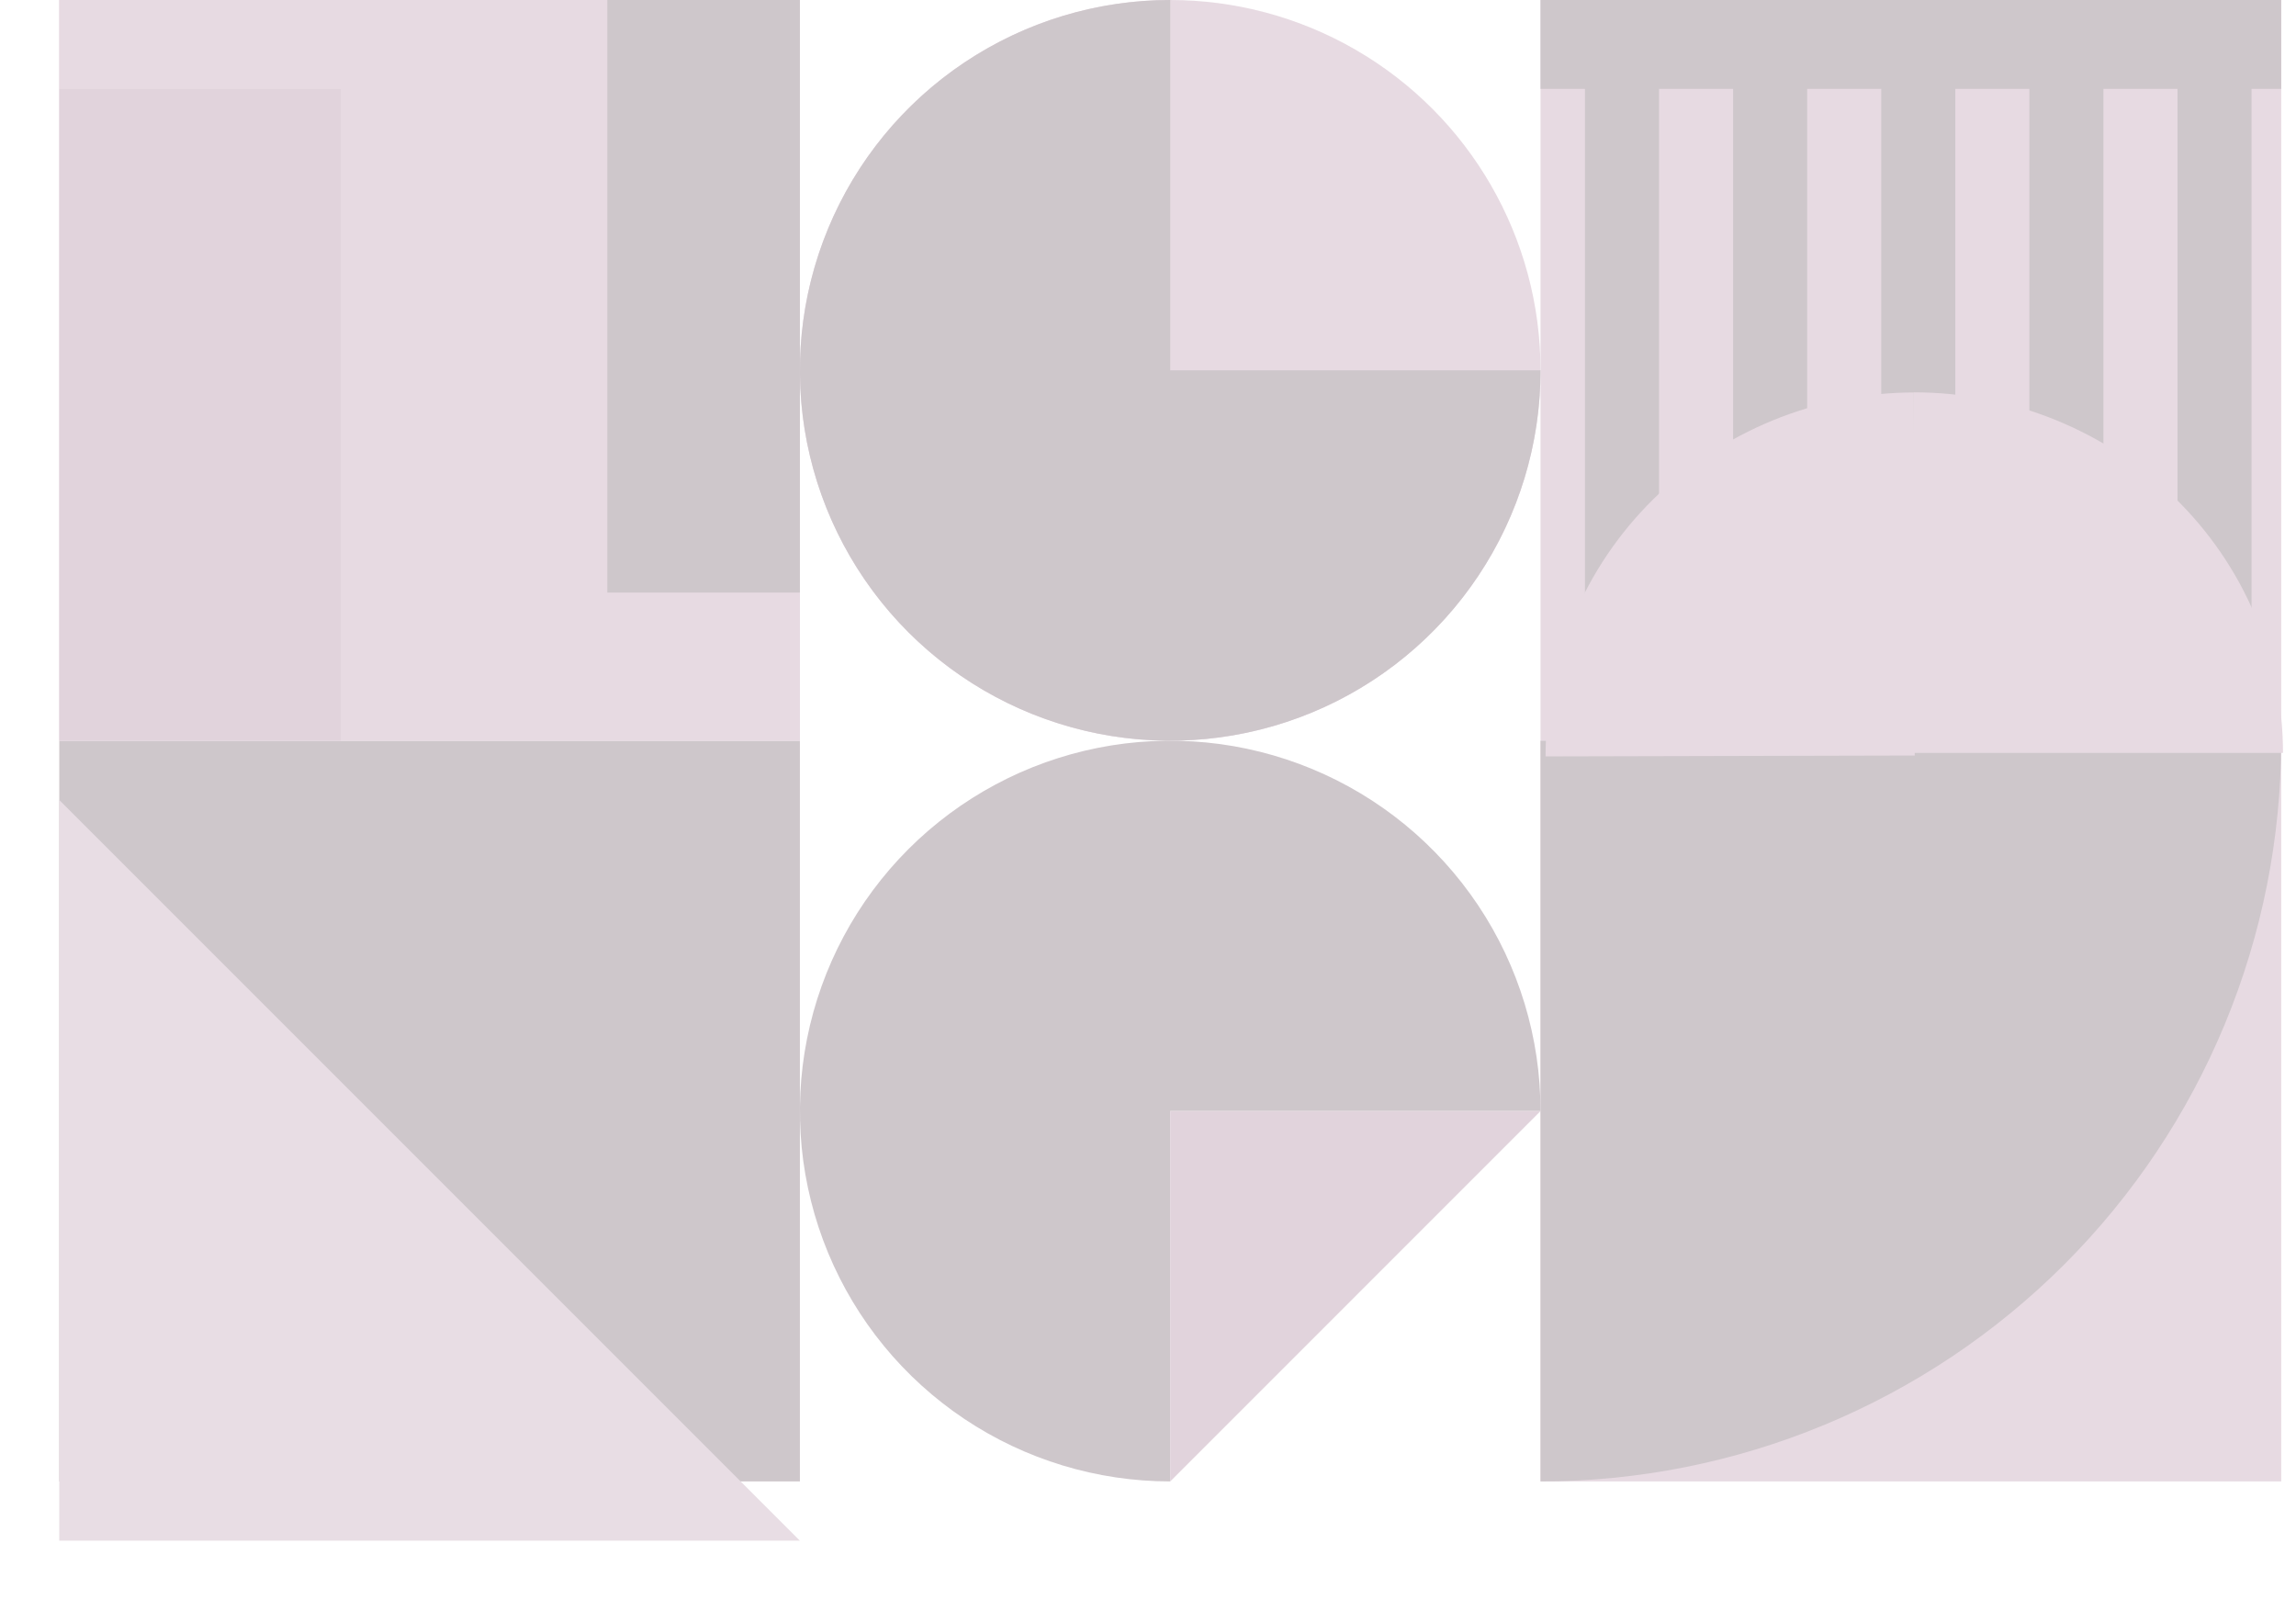 <svg width="155" height="108" viewBox="0 0 155 108" fill="none" xmlns="http://www.w3.org/2000/svg">
<g opacity="0.5">
<rect x="4" y="50" width="50" height="50" fill="#9E8F98"/>
<g filter="url(#filter0_d_197_161)">
<path d="M4 100V50L54 100H4Z" fill="#D1BCC9"/>
</g>
<rect x="104" y="50" width="50" height="50" fill="#CFB6C5"/>
<rect x="4" width="50" height="50" fill="#CFB6C5"/>
<rect x="104" width="50" height="50" fill="#CFB6C5"/>
<rect x="107" width="5" height="50" fill="#9E8F98"/>
<rect x="117" width="5" height="44" fill="#9E8F98"/>
<rect x="127" width="5" height="34" fill="#9E8F98"/>
<rect x="137" width="5" height="43" fill="#9E8F98"/>
<rect x="147" width="5" height="54" fill="#9E8F98"/>
<circle cx="79" cy="25" r="25" fill="#CFB6C5"/>
<path d="M104 25C104 29.945 102.534 34.778 99.787 38.889C97.04 43.001 93.135 46.205 88.567 48.097C83.999 49.989 78.972 50.484 74.123 49.52C69.273 48.555 64.819 46.174 61.322 42.678C57.826 39.181 55.445 34.727 54.48 29.877C53.516 25.028 54.011 20.001 55.903 15.433C57.795 10.865 60.999 6.96 65.111 4.213C69.222 1.466 74.055 -5.8963e-08 79 0V25H104Z" fill="#9E8F98"/>
<path d="M79 100C74.055 100 69.222 98.534 65.111 95.787C60.999 93.04 57.795 89.135 55.903 84.567C54.011 79.999 53.516 74.972 54.48 70.123C55.445 65.273 57.826 60.819 61.322 57.322C64.819 53.826 69.273 51.445 74.123 50.48C78.972 49.516 83.999 50.011 88.567 51.903C93.135 53.795 97.04 56.999 99.787 61.111C102.534 65.222 104 70.055 104 75L79 75L79 100Z" fill="#9E8F98"/>
<rect x="104" width="50" height="6" fill="#9E8F98"/>
<path d="M154 50C154 56.566 152.707 63.068 150.194 69.134C147.681 75.201 143.998 80.712 139.355 85.355C134.712 89.998 129.2 93.681 123.134 96.194C117.068 98.707 110.566 100 104 100L104 50H154Z" fill="#9E8F98"/>
<path d="M104.341 51.06C104.333 47.842 104.97 44.654 106.215 41.677C107.46 38.701 109.289 35.995 111.597 33.713C113.906 31.432 116.649 29.62 119.669 28.381C122.689 27.142 125.928 26.5 129.201 26.492L129.261 50.999L104.341 51.06Z" fill="#CFB6C5"/>
<path d="M154.122 50.824C154.122 47.628 153.478 44.463 152.225 41.51C150.973 38.556 149.137 35.873 146.823 33.613C144.509 31.353 141.762 29.56 138.739 28.337C135.715 27.113 132.475 26.484 129.202 26.484L129.202 50.824H154.122Z" fill="#CFB6C5"/>
<rect x="4" y="6" width="19" height="44" fill="#C3A7B9"/>
<rect x="23" y="40" width="31" height="10" fill="#CFB6C5"/>
<rect x="23" y="24" width="18" height="16" fill="#CFB6C5"/>
<rect x="4" width="50" height="6" fill="#CFB6C5"/>
<rect x="41" width="13" height="40" fill="#9E8F98"/>
<path d="M104 75H79V100L104 75Z" fill="#C3A7B9"/>
</g>
<defs>
<filter id="filter0_d_197_161" x="0" y="50" width="58" height="58" filterUnits="userSpaceOnUse" color-interpolation-filters="sRGB">
<feFlood flood-opacity="0" result="BackgroundImageFix"/>
<feColorMatrix in="SourceAlpha" type="matrix" values="0 0 0 0 0 0 0 0 0 0 0 0 0 0 0 0 0 0 127 0" result="hardAlpha"/>
<feOffset dy="4"/>
<feGaussianBlur stdDeviation="2"/>
<feComposite in2="hardAlpha" operator="out"/>
<feColorMatrix type="matrix" values="0 0 0 0 0 0 0 0 0 0 0 0 0 0 0 0 0 0 0.25 0"/>
<feBlend mode="normal" in2="BackgroundImageFix" result="effect1_dropShadow_197_161"/>
<feBlend mode="normal" in="SourceGraphic" in2="effect1_dropShadow_197_161" result="shape"/>
</filter>
</defs>
</svg>
